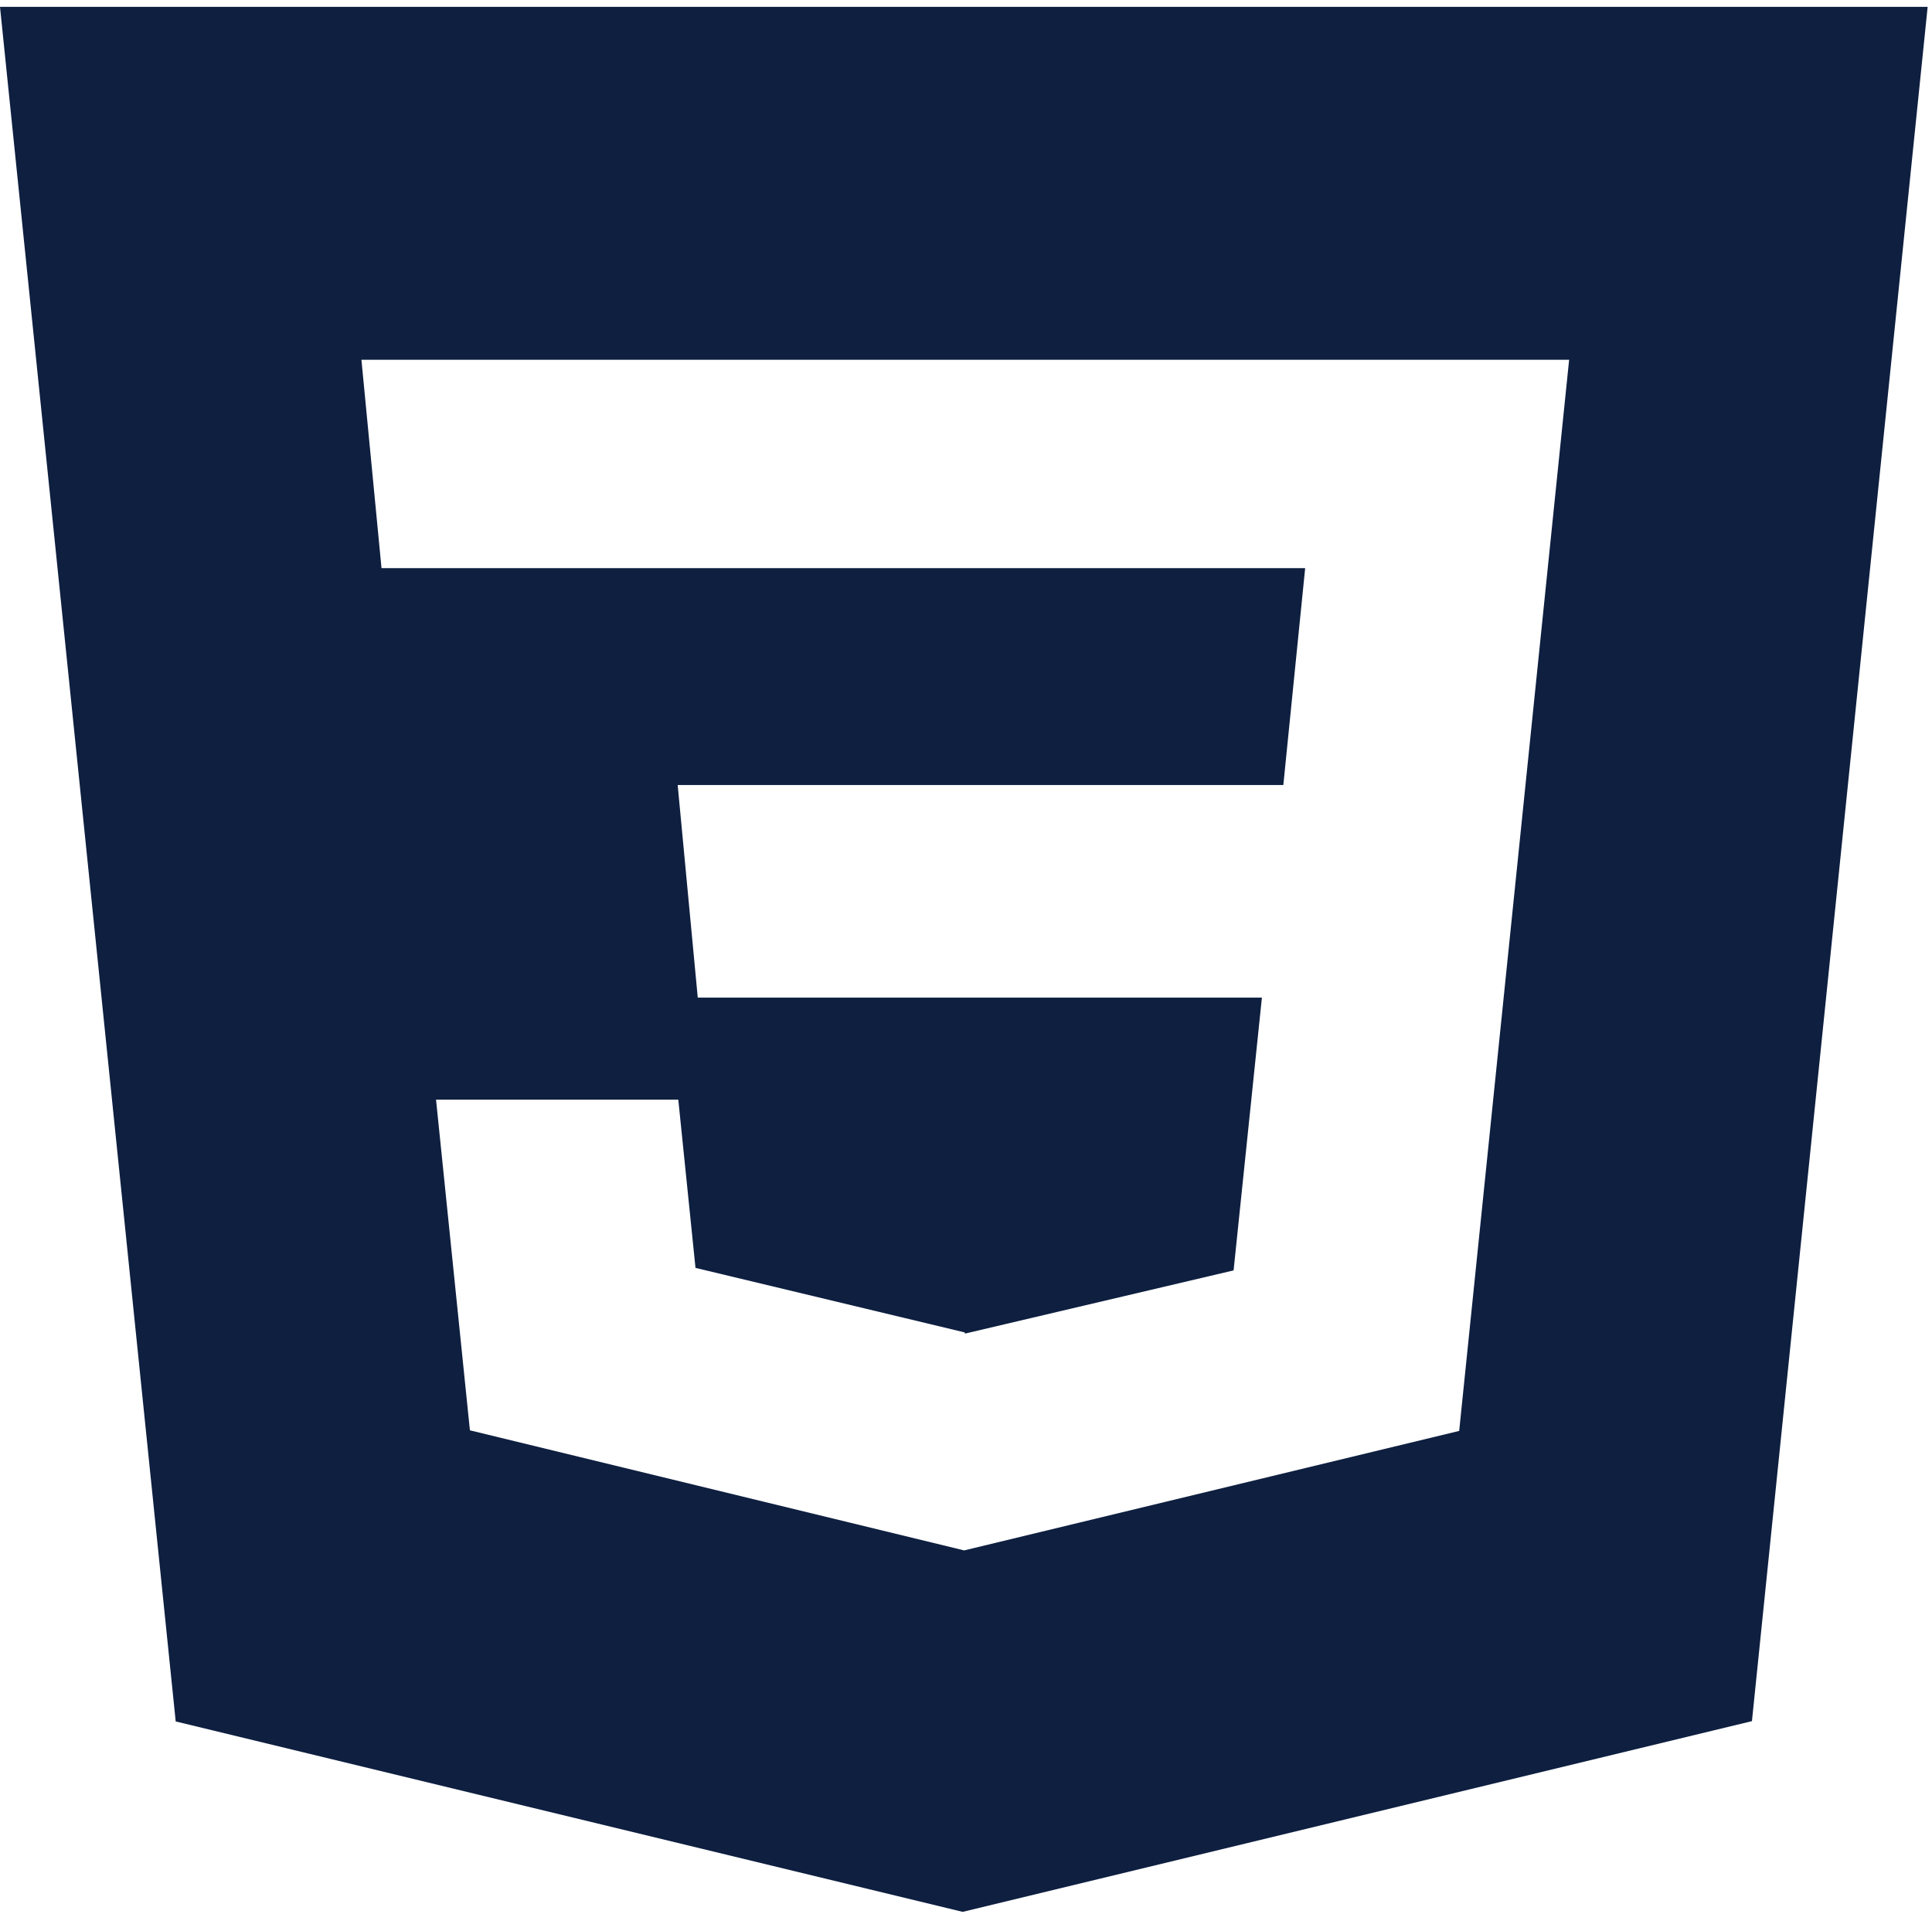 <svg width="107" height="106" viewBox="0 0 107 106" fill="none" xmlns="http://www.w3.org/2000/svg">
<path d="M0 0.379L9.731 95.35L53.315 105.897L97.028 95.333L106.759 0.379H0ZM80.814 79.258L53.399 85.876L26.025 79.225L24.149 60.91H37.566L38.519 70.228L53.418 73.799L53.454 73.865L68.32 70.367L69.888 55.258H38.644L37.532 43.481H71.075L72.284 31.469H21.129L20.017 19.928H86.903L80.814 79.258Z" fill="#0E1F40"/>
</svg>
